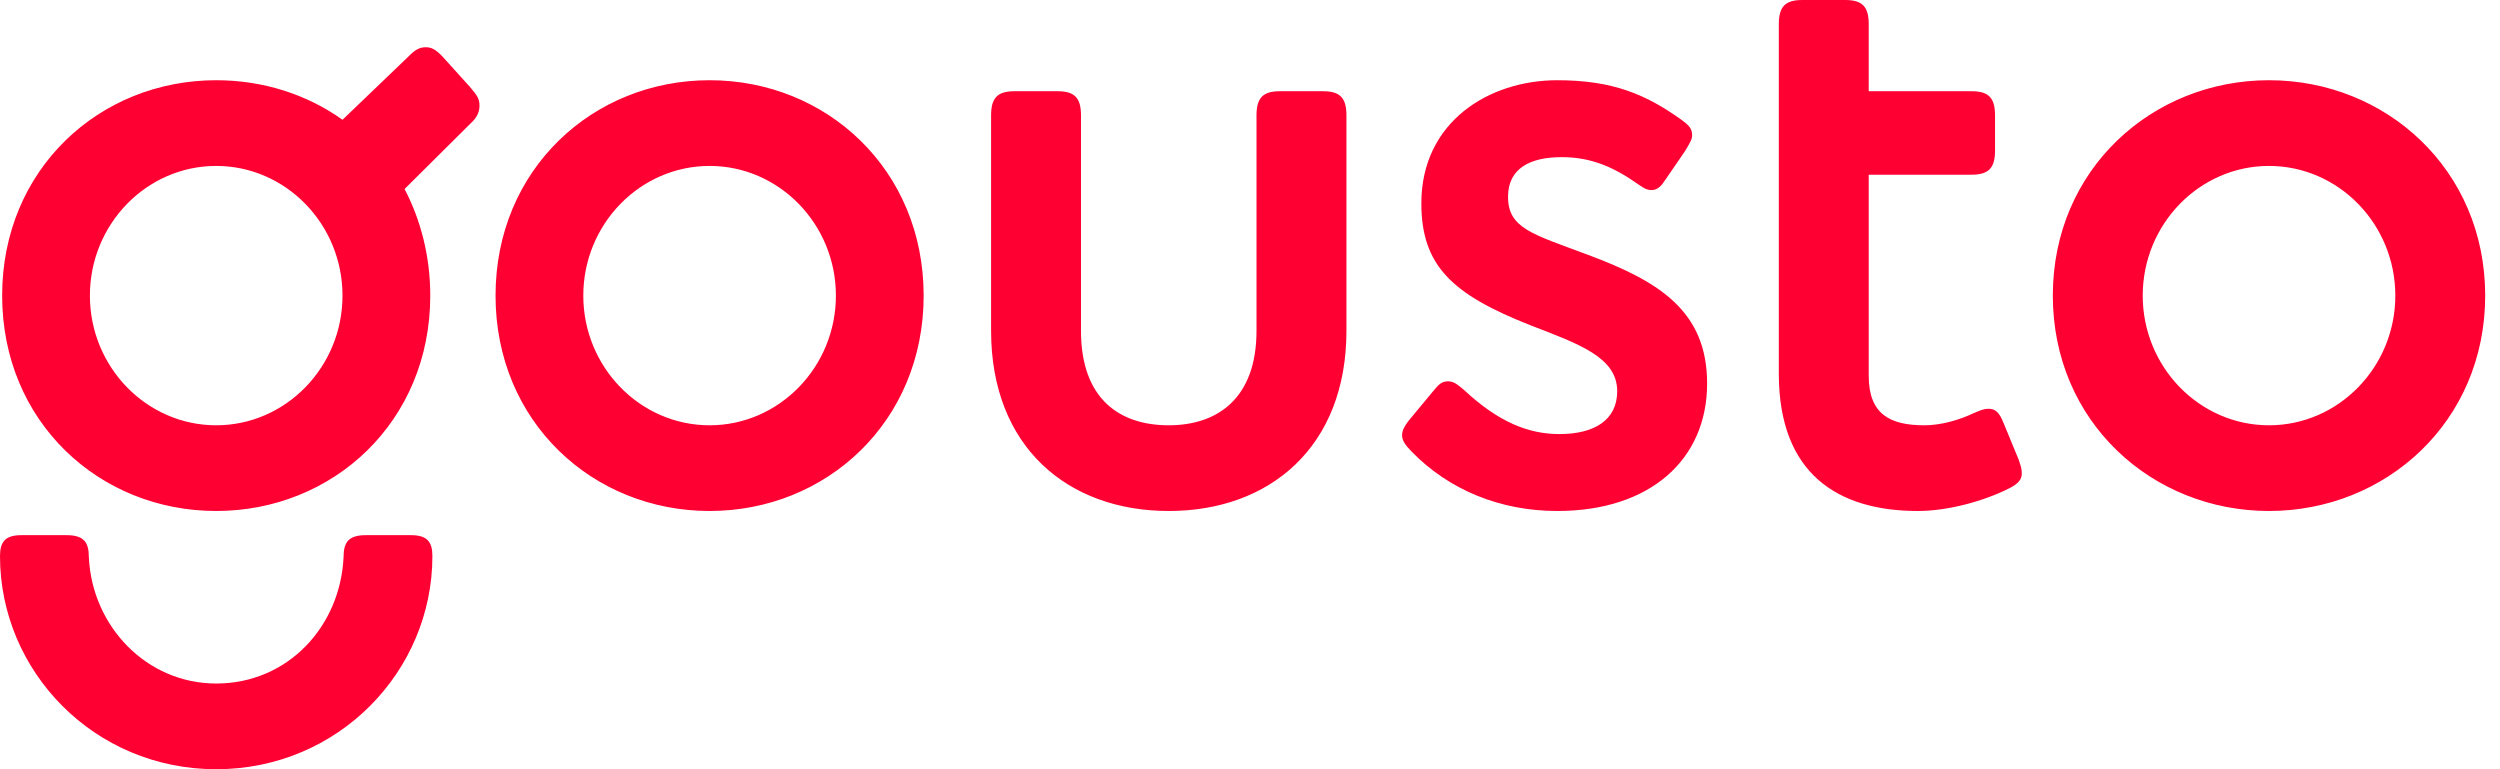 <svg width="78" height="24" viewBox="0 0 78 24" fill="none" xmlns="http://www.w3.org/2000/svg">
<path fill-rule="evenodd" clip-rule="evenodd" d="M62.512 13.2C62.378 12.857 62.245 12.754 62.044 12.754C61.911 12.754 61.811 12.789 61.577 12.891C61.143 13.097 60.575 13.269 60.041 13.269C58.972 13.269 58.304 12.926 58.304 11.726V5.451H61.51C62.044 5.451 62.245 5.246 62.245 4.697V3.6C62.245 3.051 62.044 2.846 61.51 2.846H58.304V0.754C58.304 0.206 58.104 0 57.569 0H56.234C55.7 0 55.499 0.206 55.499 0.754V11.657C55.499 14.777 57.336 15.943 59.84 15.943C60.775 15.943 61.911 15.634 62.712 15.223C62.979 15.086 63.08 14.949 63.08 14.777C63.08 14.606 63.046 14.537 62.979 14.332L62.512 13.2ZM13.791 1.748C13.591 1.543 13.457 1.474 13.29 1.474C13.09 1.474 12.956 1.543 12.723 1.783L10.686 3.737C9.584 2.949 8.215 2.503 6.745 2.503C3.105 2.503 0.067 5.28 0.067 9.223C0.067 13.166 3.105 15.943 6.745 15.943C10.385 15.943 13.424 13.166 13.424 9.223C13.424 7.989 13.124 6.857 12.623 5.897L14.693 3.84C14.927 3.634 14.96 3.429 14.96 3.291C14.96 3.086 14.893 2.983 14.66 2.709L13.791 1.748ZM22.14 2.503C18.5 2.503 15.461 5.28 15.461 9.223C15.461 13.166 18.5 15.943 22.14 15.943C25.779 15.943 28.818 13.166 28.818 9.223C28.818 5.28 25.779 2.503 22.14 2.503ZM49.555 7.954C47.819 7.303 47.051 7.131 47.051 6.137C47.051 5.246 47.752 4.903 48.72 4.903C49.488 4.903 50.19 5.109 51.025 5.692C51.192 5.794 51.325 5.931 51.526 5.931C51.659 5.931 51.793 5.863 51.926 5.657L52.561 4.731C52.728 4.457 52.794 4.354 52.794 4.217C52.794 4.011 52.694 3.909 52.461 3.737C51.359 2.949 50.323 2.503 48.587 2.503C46.45 2.503 44.346 3.806 44.346 6.343C44.346 8.297 45.315 9.189 47.752 10.149C49.255 10.732 50.457 11.143 50.457 12.206C50.457 13.097 49.756 13.543 48.654 13.543C47.685 13.543 46.75 13.166 45.682 12.171C45.515 12.034 45.381 11.897 45.181 11.897C44.98 11.897 44.88 12 44.713 12.206L43.945 13.132C43.845 13.269 43.745 13.406 43.745 13.577C43.745 13.749 43.845 13.886 44.045 14.092C45.214 15.292 46.817 15.943 48.587 15.943C51.492 15.943 53.262 14.332 53.262 11.966C53.262 9.703 51.759 8.777 49.555 7.954ZM70.793 2.503C67.153 2.503 64.048 5.28 64.048 9.223C64.048 13.166 67.153 15.943 70.793 15.943C74.433 15.943 77.538 13.166 77.538 9.223C77.538 5.28 74.433 2.503 70.793 2.503ZM41.274 2.846H39.938C39.404 2.846 39.203 3.051 39.203 3.6V10.32C39.203 12.446 37.968 13.269 36.465 13.269C34.929 13.269 33.727 12.446 33.727 10.32V3.6C33.727 3.051 33.527 2.846 32.992 2.846H31.657C31.122 2.846 30.922 3.051 30.922 3.6V10.32C30.922 13.954 33.326 15.943 36.465 15.943C39.604 15.943 42.009 13.954 42.009 10.32V3.6C42.009 3.051 41.808 2.846 41.274 2.846ZM6.745 13.269C4.575 13.269 2.805 11.451 2.805 9.223C2.805 6.994 4.575 5.177 6.745 5.177C8.916 5.177 10.686 6.994 10.686 9.223C10.686 11.451 8.916 13.269 6.745 13.269ZM22.14 13.269C19.969 13.269 18.199 11.451 18.199 9.223C18.199 6.994 19.969 5.177 22.14 5.177C24.31 5.177 26.08 6.994 26.08 9.223C26.08 11.451 24.31 13.269 22.14 13.269ZM70.793 13.269C68.623 13.269 66.853 11.451 66.853 9.223C66.853 6.994 68.623 5.177 70.793 5.177C72.964 5.177 74.734 6.994 74.734 9.223C74.734 11.451 72.964 13.269 70.793 13.269ZM12.823 16.697H11.421C10.886 16.697 10.719 16.903 10.719 17.383C10.619 19.543 8.983 21.326 6.745 21.326C4.575 21.326 2.872 19.543 2.772 17.383C2.772 16.903 2.605 16.697 2.071 16.697H0.668C0.167 16.697 0 16.903 0 17.349C0 20.949 2.939 24 6.745 24C10.552 24 13.491 20.949 13.491 17.349C13.491 16.903 13.324 16.697 12.823 16.697Z" fill="#FF0032"/>
</svg>

